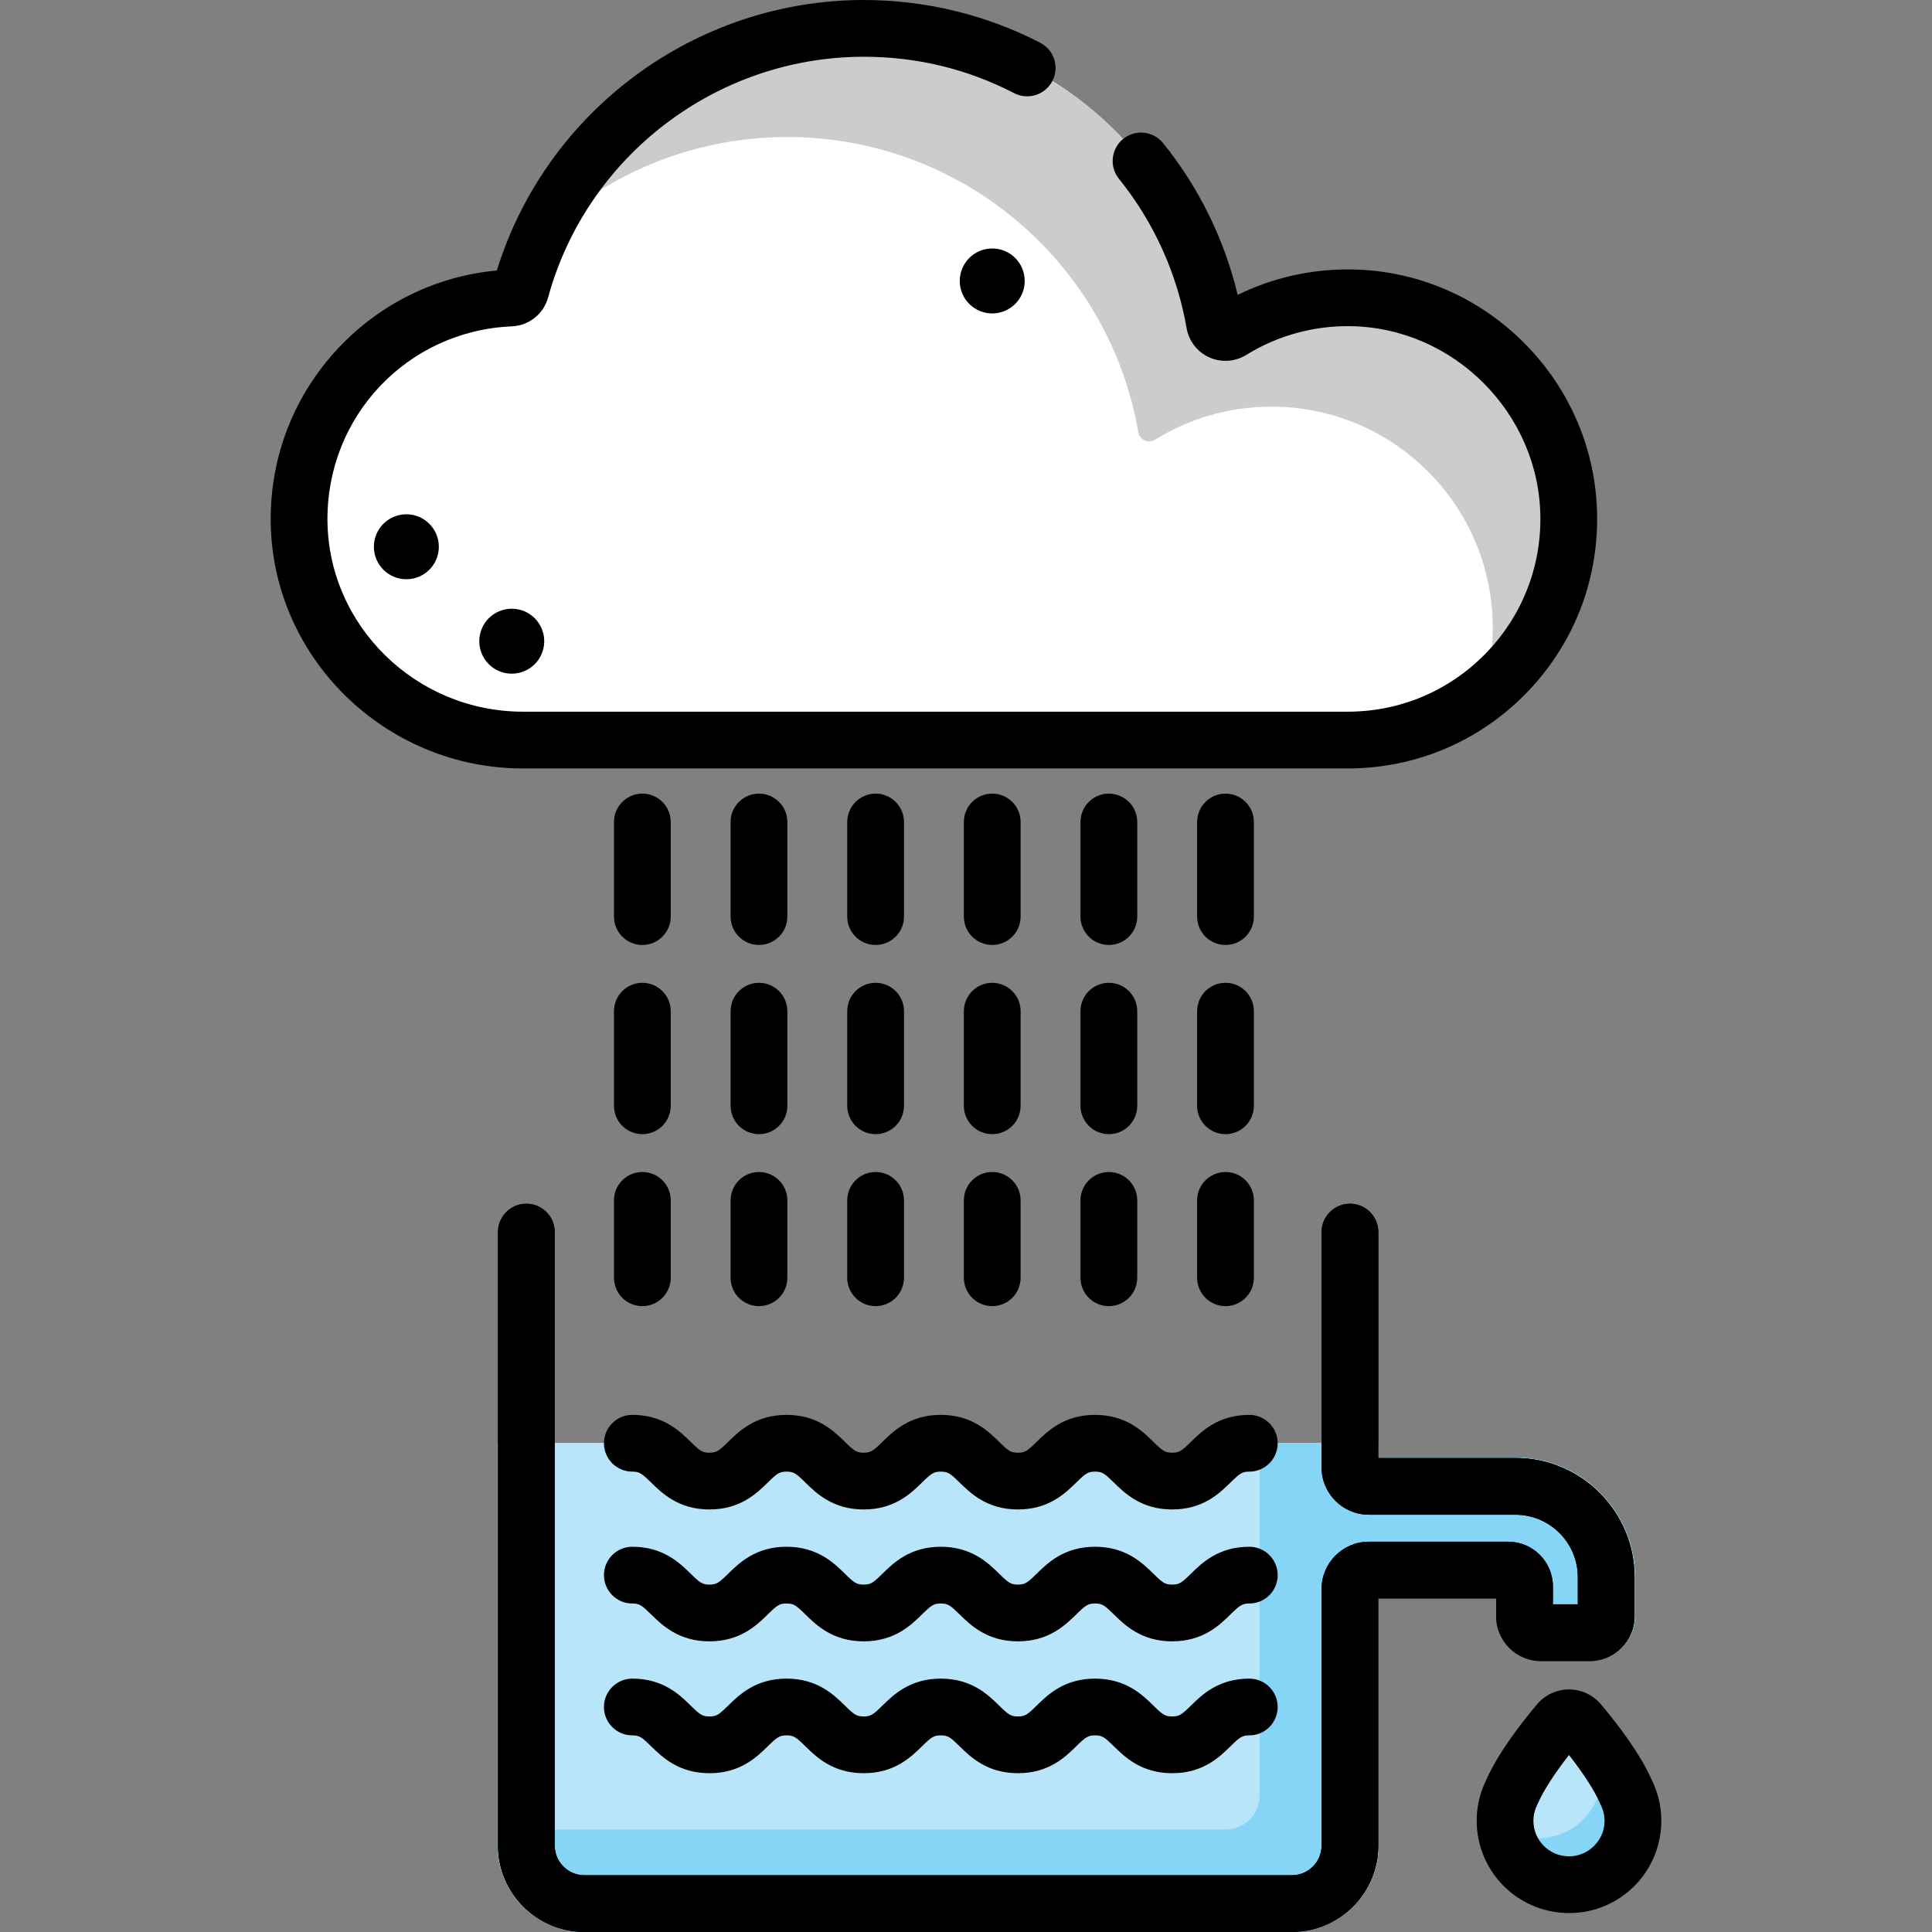 <?xml version="1.0" encoding="iso-8859-1"?>
<!-- Generator: Adobe Illustrator 19.0.0, SVG Export Plug-In . SVG Version: 6.00 Build 0)  -->
<svg xmlns="http://www.w3.org/2000/svg" xmlns:xlink="http://www.w3.org/1999/xlink" version="1.1" id="Layer_1" x="0px" y="0px" viewBox="0 0 512 512" style="enable-background:new 0 0 512 512;" xml:space="preserve">
<rect x="0" y="0" width="512" height="512" fill="#808080" stroke="none"/>
<path style="fill:#FFFFFF;" d="M358.379,78.607c-11.75-0.23-22.729,2.999-31.993,8.734c-1.78,1.103-4.111,0.091-4.467-1.972  c-7.663-44.424-46.378-78.218-92.99-78.218c-43.465,0-80.061,29.387-91.019,69.373c-0.334,1.219-1.428,2.077-2.69,2.131  c-31.4,1.346-56.404,27.378-56.09,59.182c0.318,32.279,27.095,58.057,59.375,58.057h218.7c32.669,0,59.099-26.712,58.643-59.485  C415.41,104.947,389.837,79.222,358.379,78.607z"/>
<path style="fill:#CCCCCC;" d="M415.839,135.771c0.479,19.509-8.574,36.932-22.832,47.932c1.687-5.467,2.592-11.269,2.592-17.289  c0-32.396-26.259-58.649-58.649-58.649c-11.331,0-21.911,3.213-30.877,8.778c-1.755,1.09-4.059,0.024-4.41-2.011  c-7.663-44.424-46.381-78.213-92.992-78.213c-25.707,0-49.015,10.282-66.032,26.965c14.667-33.066,47.786-56.133,86.289-56.133  c46.612,0,85.326,33.797,92.992,78.217c0.356,2.064,2.686,3.074,4.467,1.972c9.258-5.731,20.233-8.958,31.976-8.731  C389.584,79.209,415.073,104.556,415.839,135.771z"/>
<path style="fill:#B9E5FA;" d="M400.763,474.919c2.805-6.536,8.921-14.277,12.465-18.474c1.407-1.666,3.967-1.666,5.375,0  c3.545,4.196,9.66,11.937,12.465,18.474c1.531,3.054,2.195,6.619,1.572,10.393c-1.233,7.474-7.443,13.306-14.982,14.058  c-10.147,1.013-18.7-6.93-18.7-16.87C398.959,479.77,399.619,477.203,400.763,474.919z"/>
<path style="fill:#87D5F6;" d="M399.129,484.908c1.175,8.227,8.242,14.549,16.784,14.549c9.372,0,16.96-7.59,16.96-16.96  c0-2.727-0.66-5.293-1.805-7.574c-2.159-5.039-6.292-10.785-9.694-15.087c0.507,0.945,0.968,1.882,1.36,2.796  c1.145,2.282,1.805,4.847,1.805,7.574c0,9.372-7.59,16.96-16.953,16.96C404.506,487.166,401.618,486.344,399.129,484.908z"/>
<path style="fill:#B9E5FA;" d="M433.308,417.892v10.377c0,6.543-5.329,11.872-11.881,11.872h-12.945  c-6.553,0-11.881-5.329-11.881-11.872v-4.726h-31.249v65.538c0,12.633-10.286,22.92-22.92,22.92H154.79  c-12.634,0-22.91-10.286-22.91-22.92V382.379h35.634c10.225,0,10.225,10.035,20.451,10.035s10.225-10.035,20.451-10.035  s10.225,10.035,20.451,10.035c10.225,0,10.225-10.035,20.451-10.035s10.225,10.035,20.451,10.035  c10.225,0,10.225-10.035,20.451-10.035c10.235,0,10.235,10.035,20.461,10.035c10.225,0,10.225-10.035,20.451-10.035h34.219v3.904  h36.347C419.129,386.283,433.308,400.462,433.308,417.892z"/>
<path style="fill:#87D5F6;" d="M433.308,417.892v10.377c0,6.543-5.329,11.872-11.881,11.872h-12.945  c-6.553,0-11.881-5.329-11.881-11.872v-4.726h-31.249v65.538c0,12.633-10.286,22.92-22.92,22.92H154.79  c-12.634,0-22.91-10.286-22.91-22.92v-4.235h192.937c4.978,0,9.002-4.034,9.002-9.012v-93.454h31.533v3.904h36.347  C419.129,386.283,433.308,400.462,433.308,417.892z"/>
<path d="M357.131,203.645h-218.54c-36.507,0-66.496-29.366-66.852-65.46c-0.171-17.299,6.297-33.721,18.212-46.241  c11.103-11.668,25.812-18.786,41.717-20.261C144.776,29.311,184.31,0,228.949,0c16.236,0,32.391,3.918,46.719,11.33  c3.689,1.908,5.133,6.446,3.223,10.135s-6.448,5.132-10.135,3.223c-12.375-6.402-25.769-9.648-39.808-9.648  c-38.989,0-73.407,26.231-83.698,63.79c-1.202,4.384-5.068,7.46-9.621,7.655c-27.665,1.186-49.123,23.83-48.85,51.551  c0.275,27.883,23.517,50.567,51.812,50.567h218.54c13.78,0,26.699-5.405,36.376-15.216c9.675-9.811,14.897-22.809,14.706-36.6  c-0.379-27.227-22.833-49.811-50.055-50.343c-9.859-0.204-19.517,2.436-27.864,7.603c-2.975,1.841-6.652,2.087-9.835,0.653  c-3.166-1.424-5.408-4.318-5.998-7.741c-2.49-14.438-8.69-28.124-17.929-39.577c-2.608-3.233-2.101-7.968,1.132-10.576  c3.232-2.608,7.967-2.102,10.576,1.132c9.499,11.777,16.262,25.569,19.757,40.208c9.422-4.63,19.823-6.924,30.456-6.741  c17.164,0.336,33.329,7.275,45.522,19.538c12.192,12.262,19.038,28.47,19.276,45.635c0.249,17.848-6.511,34.67-19.035,47.371  C391.692,196.65,374.968,203.645,357.131,203.645z"/>
<circle cx="107.69" cy="144.896" r="8.608"/>
<circle cx="135.62" cy="169.924" r="8.608"/>
<circle cx="262.953" cy="74.455" r="8.608"/>
<path d="M170.23,346.139c-4.153,0-7.521-3.366-7.521-7.521v-20.505c0-4.154,3.367-7.521,7.521-7.521  c4.153,0,7.521,3.366,7.521,7.521v20.505C177.751,342.772,174.383,346.139,170.23,346.139z M170.23,300.564  c-4.153,0-7.521-3.366-7.521-7.521v-25.068c0-4.154,3.367-7.521,7.521-7.521c4.153,0,7.521,3.366,7.521,7.521v25.068  C177.751,297.198,174.383,300.564,170.23,300.564z M170.23,250.426c-4.153,0-7.521-3.366-7.521-7.521v-25.068  c0-4.154,3.367-7.521,7.521-7.521c4.153,0,7.521,3.366,7.521,7.521v25.068C177.751,247.06,174.383,250.426,170.23,250.426z"/>
<path d="M201.137,346.139c-4.153,0-7.521-3.366-7.521-7.521v-20.505c0-4.154,3.367-7.521,7.521-7.521  c4.153,0,7.521,3.366,7.521,7.521v20.505C208.658,342.772,205.291,346.139,201.137,346.139z M201.137,300.564  c-4.153,0-7.521-3.366-7.521-7.521v-25.068c0-4.154,3.367-7.521,7.521-7.521c4.153,0,7.521,3.366,7.521,7.521v25.068  C208.658,297.198,205.291,300.564,201.137,300.564z M201.137,250.426c-4.153,0-7.521-3.366-7.521-7.521v-25.068  c0-4.154,3.367-7.521,7.521-7.521c4.153,0,7.521,3.366,7.521,7.521v25.068C208.658,247.06,205.291,250.426,201.137,250.426z"/>
<path d="M232.045,346.139c-4.153,0-7.521-3.366-7.521-7.521v-20.505c0-4.154,3.367-7.521,7.521-7.521s7.521,3.366,7.521,7.521  v20.505C239.565,342.772,236.199,346.139,232.045,346.139z M232.045,300.564c-4.153,0-7.521-3.366-7.521-7.521v-25.068  c0-4.154,3.367-7.521,7.521-7.521s7.521,3.366,7.521,7.521v25.068C239.565,297.198,236.199,300.564,232.045,300.564z   M232.045,250.426c-4.153,0-7.521-3.366-7.521-7.521v-25.068c0-4.154,3.367-7.521,7.521-7.521s7.521,3.366,7.521,7.521v25.068  C239.565,247.06,236.199,250.426,232.045,250.426z"/>
<path d="M262.952,346.139c-4.154,0-7.52-3.366-7.52-7.521v-20.505c0-4.154,3.366-7.521,7.52-7.521c4.154,0,7.521,3.366,7.521,7.521  v20.505C270.473,342.772,267.106,346.139,262.952,346.139z M262.952,300.564c-4.154,0-7.52-3.366-7.52-7.521v-25.068  c0-4.154,3.366-7.521,7.52-7.521c4.154,0,7.521,3.366,7.521,7.521v25.068C270.473,297.198,267.106,300.564,262.952,300.564z   M262.952,250.426c-4.154,0-7.52-3.366-7.52-7.521v-25.068c0-4.154,3.366-7.521,7.52-7.521c4.154,0,7.521,3.366,7.521,7.521v25.068  C270.473,247.06,267.106,250.426,262.952,250.426z"/>
<path d="M293.859,346.139c-4.154,0-7.521-3.366-7.521-7.521v-20.505c0-4.154,3.366-7.521,7.521-7.521s7.521,3.366,7.521,7.521  v20.505C301.38,342.772,298.013,346.139,293.859,346.139z M293.859,300.564c-4.154,0-7.521-3.366-7.521-7.521v-25.068  c0-4.154,3.366-7.521,7.521-7.521s7.521,3.366,7.521,7.521v25.068C301.38,297.198,298.013,300.564,293.859,300.564z   M293.859,250.426c-4.154,0-7.521-3.366-7.521-7.521v-25.068c0-4.154,3.366-7.521,7.521-7.521s7.521,3.366,7.521,7.521v25.068  C301.38,247.06,298.013,250.426,293.859,250.426z"/>
<path d="M324.768,346.139c-4.154,0-7.521-3.366-7.521-7.521v-20.505c0-4.154,3.366-7.521,7.521-7.521s7.521,3.366,7.521,7.521  v20.505C332.288,342.772,328.922,346.139,324.768,346.139z M324.768,300.564c-4.154,0-7.521-3.366-7.521-7.521v-25.068  c0-4.154,3.366-7.521,7.521-7.521s7.521,3.366,7.521,7.521v25.068C332.288,297.198,328.922,300.564,324.768,300.564z   M324.768,250.426c-4.154,0-7.521-3.366-7.521-7.521v-25.068c0-4.154,3.366-7.521,7.521-7.521s7.521,3.366,7.521,7.521v25.068  C332.288,247.06,328.922,250.426,324.768,250.426z"/>
<path d="M415.845,506.983c-6.061,0-11.952-2.24-16.461-6.321c-5.116-4.631-8.05-11.244-8.05-18.141c0-3.745,0.841-7.356,2.498-10.74  c3.072-7.043,9.046-14.832,13.538-20.149c2.102-2.487,5.175-3.915,8.429-3.915c3.255,0,6.328,1.428,8.43,3.916  c4.491,5.315,10.464,13.105,13.536,20.149c2.254,4.599,3.002,9.703,2.167,14.772c-1.794,10.866-10.695,19.216-21.646,20.308  C417.472,506.943,416.657,506.983,415.845,506.983z M415.799,465.098c-3.882,4.957-6.806,9.494-8.232,12.814  c-0.058,0.137-0.12,0.271-0.187,0.404c-0.667,1.331-1.006,2.745-1.006,4.204c0,2.696,1.103,5.179,3.103,6.991  c1.998,1.807,4.598,2.652,7.316,2.384c4.131-0.412,7.621-3.688,8.298-7.789c0.333-2.019,0.038-3.968-0.876-5.789  c-0.067-0.133-0.129-0.267-0.187-0.404C422.604,474.591,419.68,470.054,415.799,465.098z M400.657,474.946h0.01H400.657z"/>
<path d="M342.369,511.999h-187.5c-12.628,0-22.902-10.274-22.902-22.902v-162.58c0-4.154,3.367-7.521,7.521-7.521  c4.153,0,7.521,3.366,7.521,7.521v162.58c0,4.334,3.527,7.861,7.861,7.861h187.5c4.334,0,7.861-3.527,7.861-7.861v-67.999  c0-6.911,5.623-12.534,12.534-12.534h36.91c6.544,0,11.868,5.324,11.868,11.868v4.723h6.593v-7.189  c0-9.124-7.421-16.545-16.545-16.545h-38.825c-6.911,0-12.534-5.623-12.534-12.534v-62.369c0-4.154,3.366-7.521,7.521-7.521  c4.154,0,7.521,3.366,7.521,7.521v59.862h36.319c17.417,0,31.587,14.169,31.587,31.587v10.364c0,6.544-5.324,11.868-11.868,11.868  h-12.94c-6.544,0-11.868-5.324-11.868-11.868v-4.723h-31.229v65.492C365.27,501.725,354.997,511.999,342.369,511.999z"/>
<path d="M310.64,400.024c-8.184,0-12.578-4.312-15.487-7.166c-2.439-2.393-3.079-2.861-4.953-2.861s-2.514,0.469-4.952,2.861  c-2.908,2.853-7.303,7.166-15.486,7.166c-8.183,0-12.577-4.312-15.486-7.166c-2.439-2.393-3.079-2.861-4.952-2.861  c-1.872,0-2.514,0.469-4.952,2.861c-2.908,2.853-7.303,7.166-15.486,7.166c-8.183,0-12.577-4.312-15.486-7.166  c-2.438-2.393-3.079-2.861-4.952-2.861c-1.871,0-2.512,0.469-4.95,2.86c-2.908,2.854-7.302,7.167-15.486,7.167  c-8.183,0-12.577-4.312-15.485-7.167c-2.438-2.392-3.078-2.86-4.95-2.86c-4.153,0-7.521-3.366-7.521-7.521s3.367-7.521,7.521-7.521  c8.183,0,12.577,4.312,15.485,7.167c2.437,2.392,3.078,2.86,4.949,2.86c1.872,0,2.513-0.469,4.95-2.86  c2.908-2.854,7.302-7.167,15.485-7.167s12.578,4.312,15.486,7.166c2.438,2.393,3.079,2.861,4.951,2.861  c1.872,0,2.514-0.469,4.952-2.861c2.908-2.853,7.303-7.166,15.486-7.166c8.184,0,12.578,4.312,15.486,7.166  c2.438,2.393,3.079,2.861,4.951,2.861c1.873,0,2.514-0.469,4.952-2.861c2.908-2.853,7.303-7.166,15.487-7.166  c8.184,0,12.578,4.312,15.487,7.166c2.439,2.393,3.079,2.861,4.953,2.861c1.874,0,2.516-0.469,4.955-2.861  c2.908-2.853,7.303-7.166,15.486-7.166c4.154,0,7.521,3.366,7.521,7.521s-3.366,7.521-7.521,7.521c-1.873,0-2.515,0.469-4.953,2.861  C323.221,395.711,318.824,400.024,310.64,400.024z"/>
<path d="M310.64,434.973c-8.184,0-12.578-4.312-15.487-7.166c-2.439-2.393-3.079-2.861-4.953-2.861s-2.514,0.469-4.952,2.861  c-2.908,2.853-7.303,7.166-15.486,7.166c-8.183,0-12.577-4.312-15.486-7.166c-2.439-2.393-3.079-2.861-4.952-2.861  c-1.872,0-2.514,0.469-4.952,2.861c-2.908,2.853-7.303,7.166-15.486,7.166c-8.183,0-12.577-4.312-15.486-7.166  c-2.438-2.393-3.079-2.861-4.952-2.861c-1.871,0-2.512,0.469-4.95,2.86c-2.908,2.854-7.302,7.167-15.486,7.167  c-8.183,0-12.577-4.312-15.485-7.167c-2.438-2.392-3.078-2.86-4.95-2.86c-4.153,0-7.521-3.366-7.521-7.521s3.367-7.521,7.521-7.521  c8.183,0,12.577,4.312,15.485,7.167c2.437,2.392,3.078,2.86,4.949,2.86c1.872,0,2.513-0.469,4.95-2.86  c2.908-2.854,7.302-7.167,15.485-7.167s12.578,4.312,15.486,7.166c2.438,2.393,3.079,2.861,4.951,2.861  c1.872,0,2.514-0.469,4.952-2.861c2.908-2.853,7.303-7.166,15.486-7.166c8.184,0,12.578,4.312,15.486,7.166  c2.438,2.393,3.079,2.861,4.951,2.861c1.873,0,2.514-0.469,4.952-2.861c2.908-2.853,7.303-7.166,15.487-7.166  c8.184,0,12.578,4.312,15.487,7.166c2.439,2.393,3.079,2.861,4.953,2.861c1.874,0,2.516-0.469,4.955-2.861  c2.908-2.853,7.303-7.166,15.486-7.166c4.154,0,7.521,3.366,7.521,7.521s-3.366,7.521-7.521,7.521c-1.873,0-2.515,0.469-4.953,2.861  C323.221,430.659,318.824,434.973,310.64,434.973z"/>
<path d="M310.64,469.92c-8.184,0-12.578-4.312-15.487-7.166c-2.439-2.393-3.079-2.861-4.953-2.861s-2.514,0.469-4.952,2.861  c-2.908,2.853-7.303,7.166-15.486,7.166c-8.183,0-12.577-4.312-15.486-7.166c-2.439-2.393-3.079-2.861-4.952-2.861  c-1.872,0-2.514,0.469-4.952,2.861c-2.908,2.853-7.303,7.166-15.486,7.166c-8.183,0-12.577-4.312-15.486-7.166  c-2.438-2.393-3.079-2.861-4.952-2.861c-1.871,0-2.512,0.469-4.95,2.86c-2.908,2.854-7.302,7.167-15.486,7.167  c-8.183,0-12.577-4.312-15.485-7.167c-2.438-2.392-3.078-2.86-4.95-2.86c-4.153,0-7.521-3.366-7.521-7.521s3.367-7.521,7.521-7.521  c8.183,0,12.577,4.312,15.485,7.167c2.437,2.392,3.078,2.86,4.949,2.86c1.872,0,2.513-0.469,4.95-2.86  c2.908-2.854,7.302-7.167,15.485-7.167s12.578,4.312,15.486,7.166c2.438,2.393,3.079,2.861,4.951,2.861  c1.872,0,2.514-0.469,4.952-2.861c2.908-2.853,7.303-7.166,15.486-7.166c8.184,0,12.578,4.312,15.486,7.166  c2.438,2.393,3.079,2.861,4.951,2.861c1.873,0,2.514-0.469,4.952-2.861c2.908-2.853,7.303-7.166,15.487-7.166  c8.184,0,12.578,4.312,15.487,7.166c2.439,2.393,3.079,2.861,4.953,2.861c1.874,0,2.516-0.469,4.955-2.861  c2.908-2.853,7.303-7.166,15.486-7.166c4.154,0,7.521,3.366,7.521,7.521s-3.366,7.521-7.521,7.521c-1.873,0-2.515,0.469-4.953,2.861  C323.221,465.607,318.824,469.92,310.64,469.92z"/>
<path d="M433.178,417.961v10.369c0,6.538-5.325,11.863-11.873,11.863H408.37c-6.548,0-11.873-5.325-11.873-11.863v-4.723h-31.226  v65.49c0,12.624-10.279,22.903-22.903,22.903H154.864c-12.624,0-22.893-10.279-22.893-22.903V326.52  c0-4.161,3.359-7.521,7.521-7.521c4.151,0,7.521,3.359,7.521,7.521v162.576c0,4.332,3.52,7.862,7.852,7.862h187.504  c4.332,0,7.862-3.53,7.862-7.862v-67.997c0-6.909,5.625-12.534,12.534-12.534h36.911c6.538,0,11.863,5.325,11.863,11.863v4.723  h6.598v-7.19c0-9.115-7.42-16.545-16.545-16.545h-38.826c-6.909,0-12.534-5.615-12.534-12.534v-62.361  c0-4.161,3.369-7.521,7.521-7.521c4.151,0,7.521,3.359,7.521,7.521v59.854h36.32C419.01,386.375,433.178,400.543,433.178,417.961z"/>
<g>
</g>
<g>
</g>
<g>
</g>
<g>
</g>
<g>
</g>
<g>
</g>
<g>
</g>
<g>
</g>
<g>
</g>
<g>
</g>
<g>
</g>
<g>
</g>
<g>
</g>
<g>
</g>
<g>
</g>
</svg>
